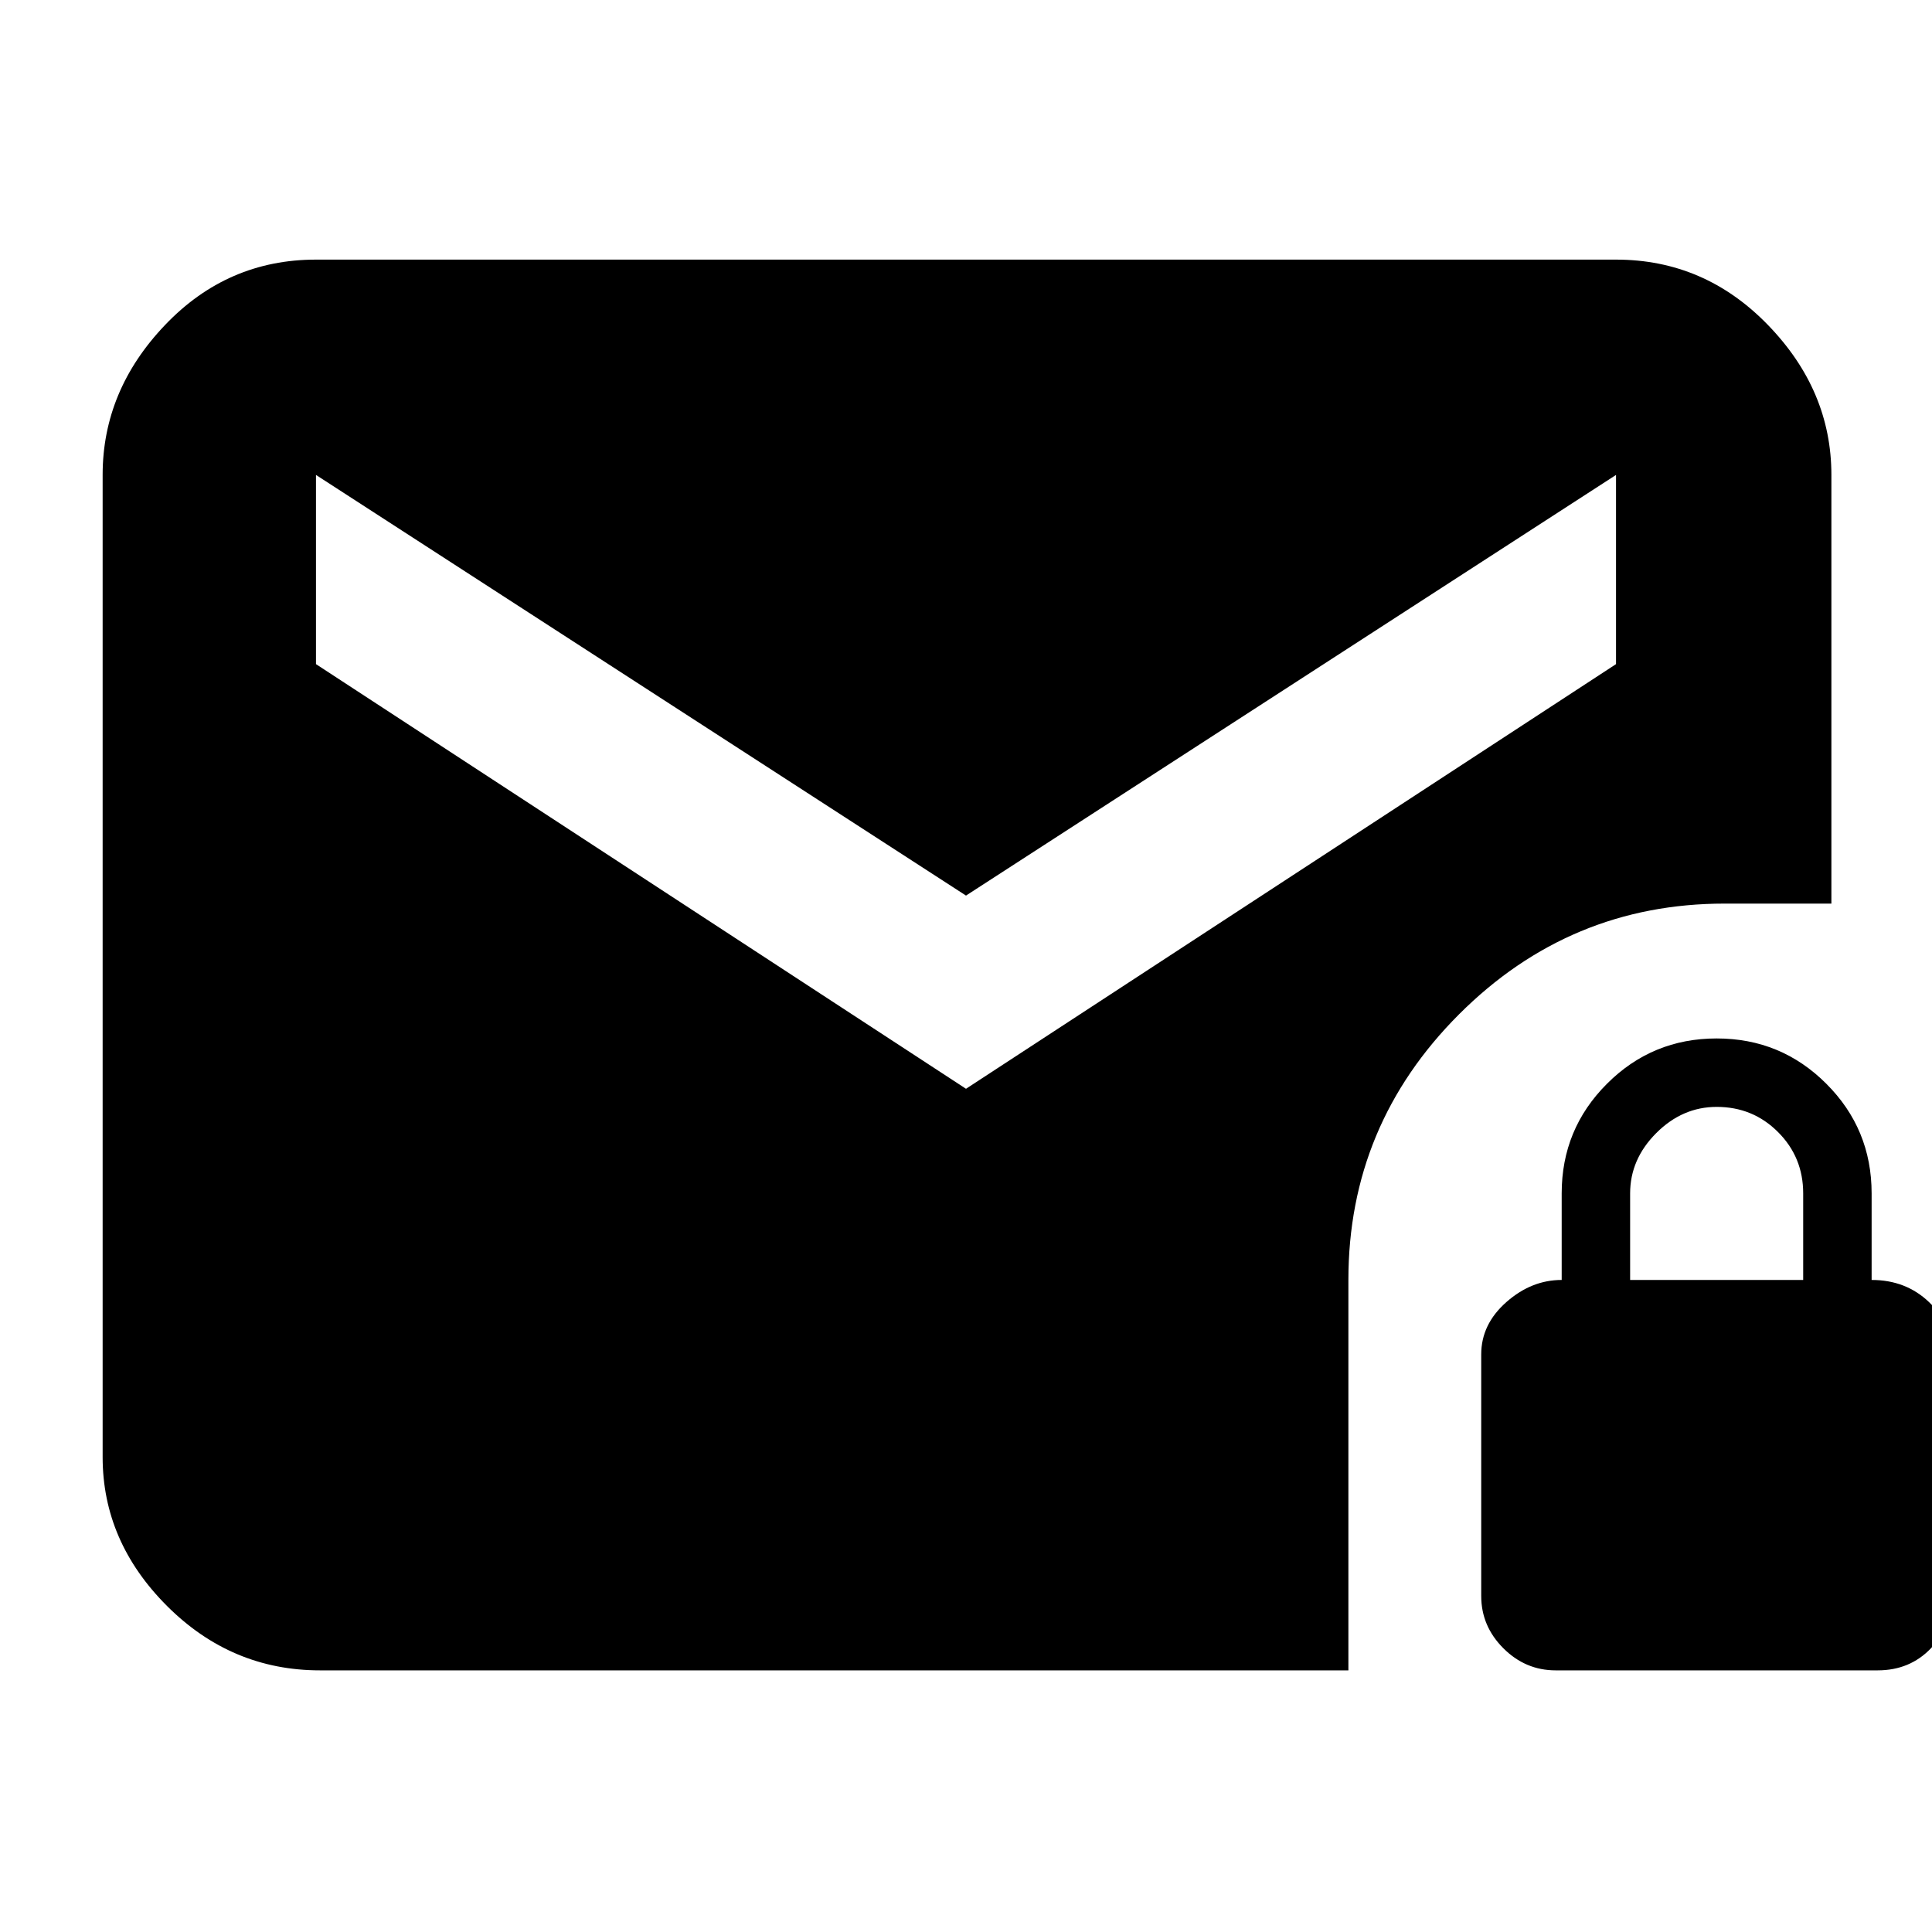 <svg xmlns="http://www.w3.org/2000/svg" height="40" width="40"><path d="M20 22.542 33.458 13.75V9.833L20 18.542L6.542 9.833V13.75ZM32.208 34.583Q31.583 34.583 31.125 34.125Q30.667 33.667 30.667 33.042V28.042Q30.667 27.417 31.188 26.958Q31.708 26.5 32.333 26.5V24.708Q32.333 23.375 33.271 22.438Q34.208 21.5 35.542 21.5Q36.875 21.5 37.812 22.438Q38.75 23.375 38.75 24.708V26.5Q39.458 26.5 39.938 26.958Q40.417 27.417 40.417 28.042V33.042Q40.417 33.667 39.979 34.125Q39.542 34.583 38.875 34.583ZM33.75 26.5H37.333V24.708Q37.333 23.958 36.812 23.438Q36.292 22.917 35.542 22.917Q34.833 22.917 34.292 23.458Q33.75 24 33.75 24.708ZM6.625 34.583Q4.792 34.583 3.458 33.25Q2.125 31.917 2.125 30.167V9.833Q2.125 8.083 3.417 6.729Q4.708 5.375 6.542 5.375H33.458Q35.292 5.375 36.604 6.729Q37.917 8.083 37.917 9.833V18.708H35.708Q32.5 18.708 30.208 21Q27.917 23.292 27.917 26.5V34.583Z"/></svg>